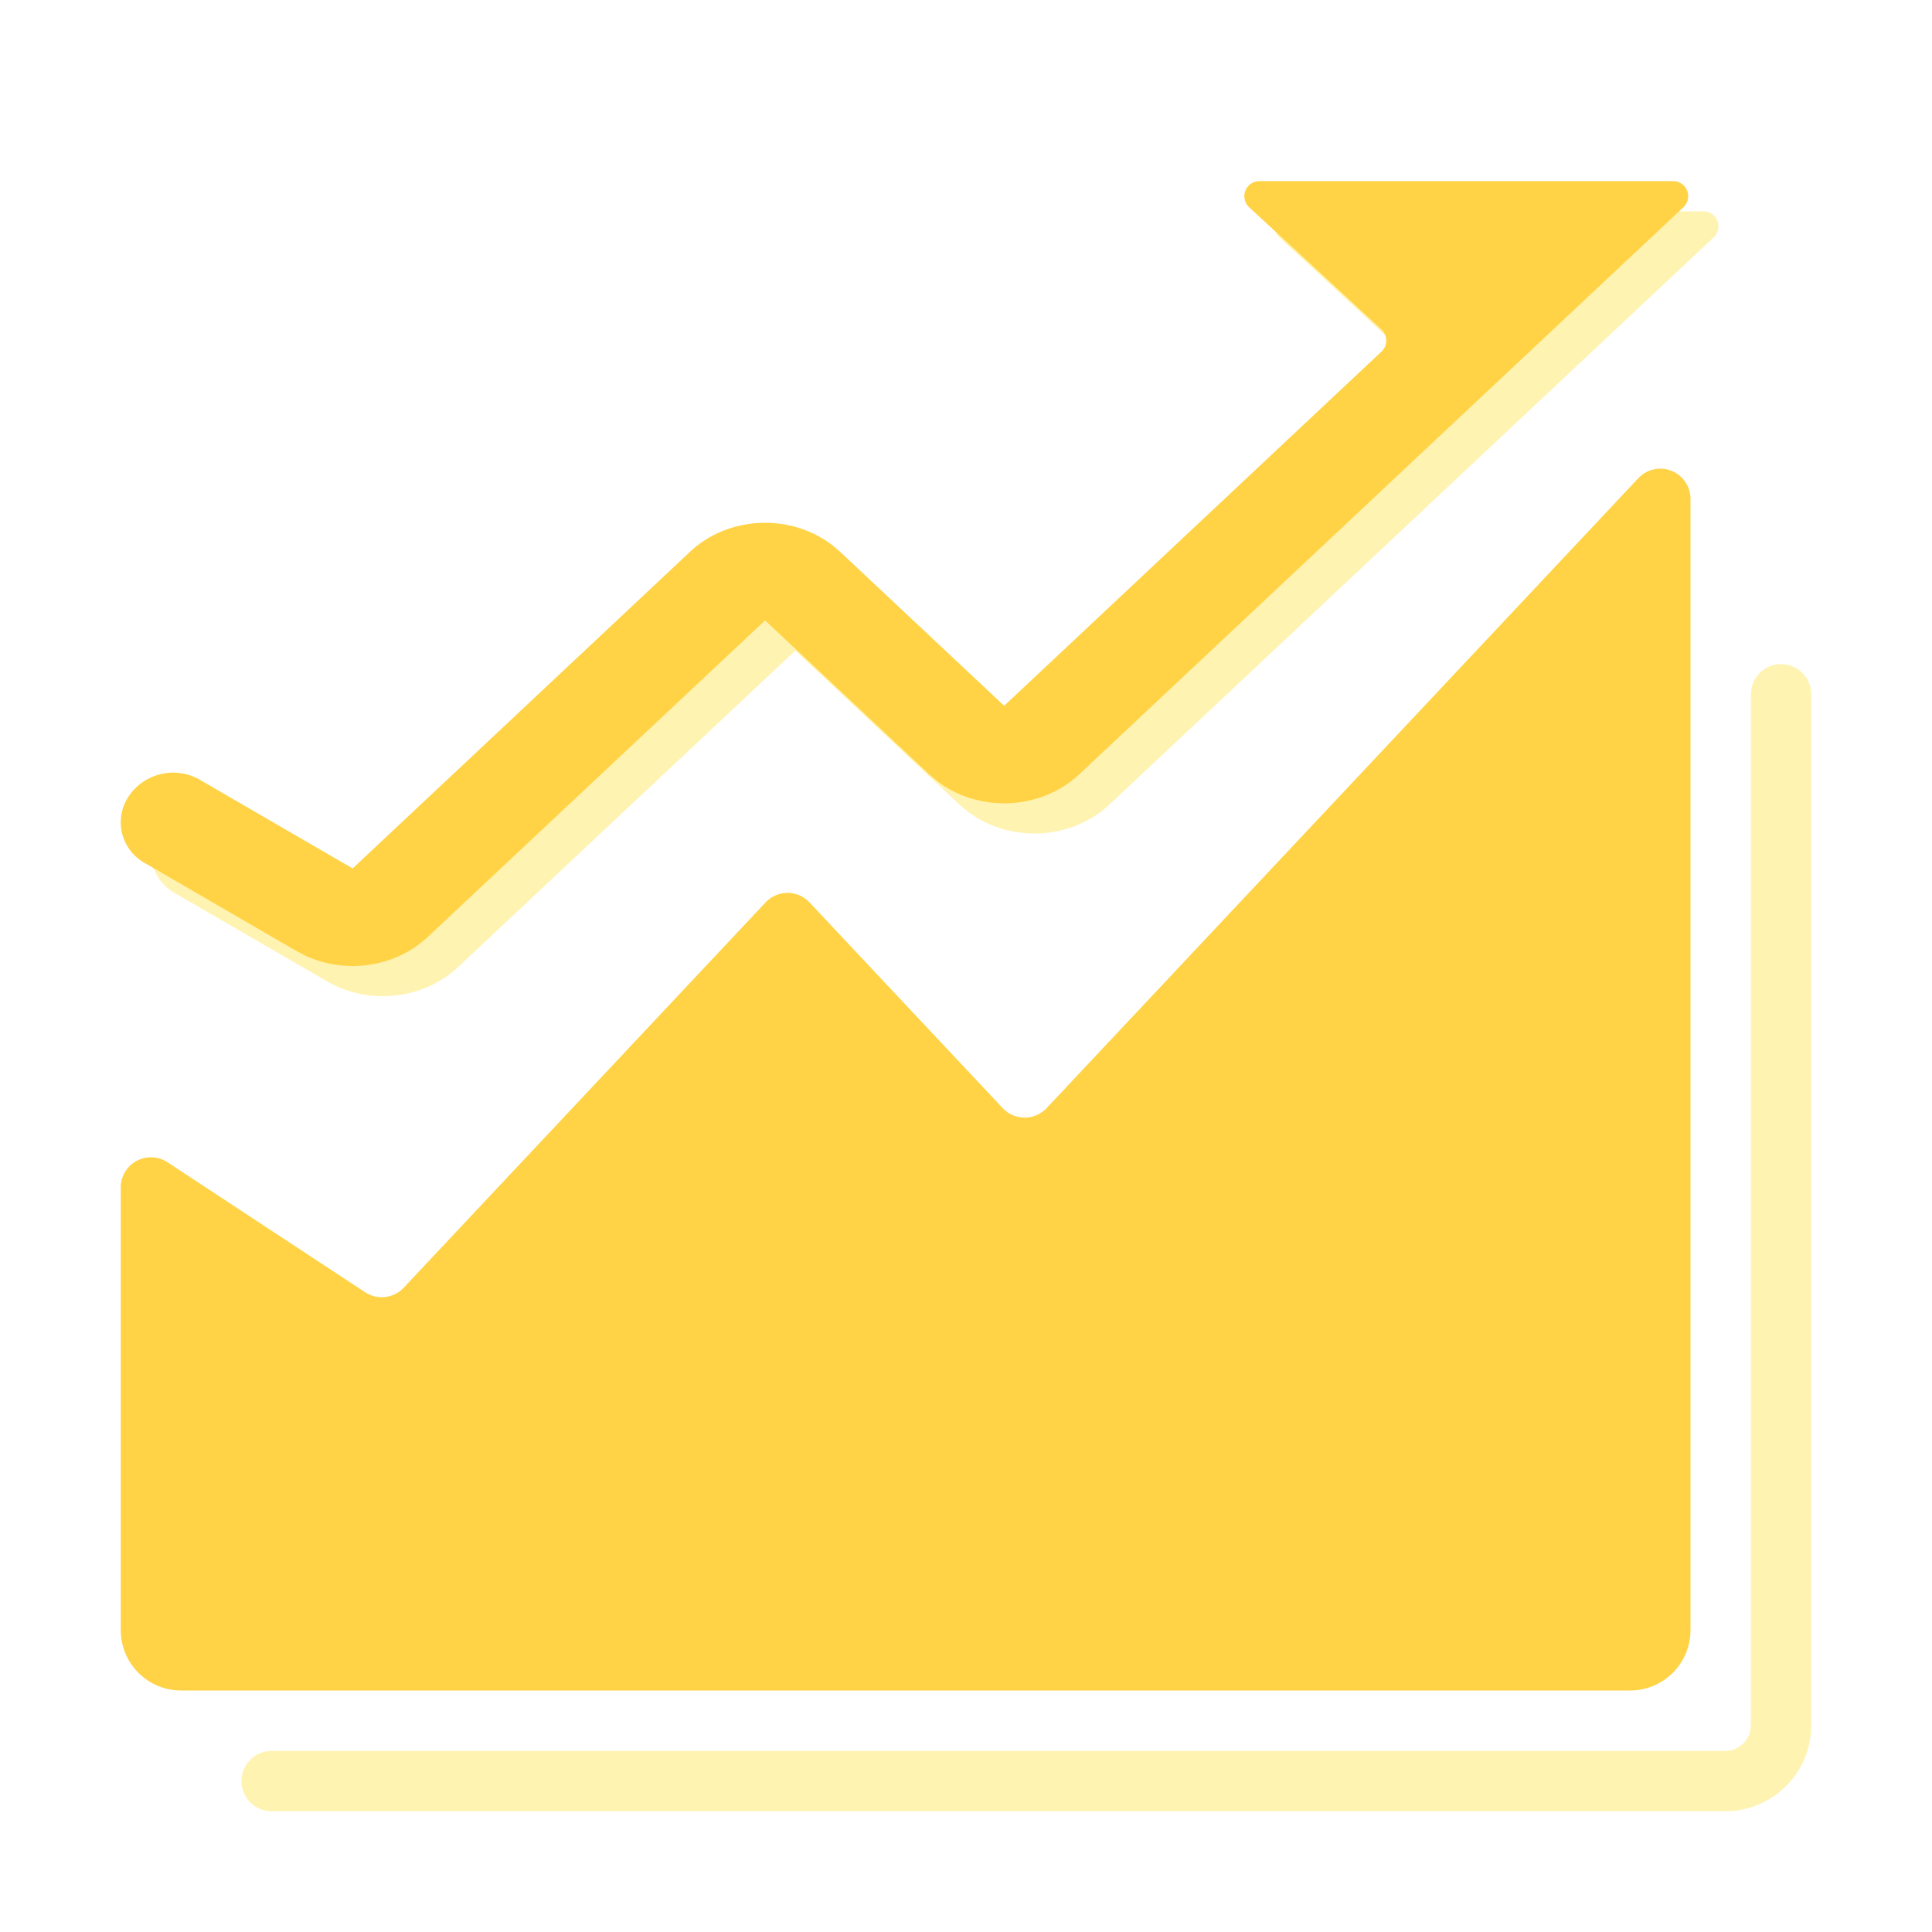 <?xml version="1.0" standalone="no"?><!DOCTYPE svg PUBLIC "-//W3C//DTD SVG 1.1//EN" "http://www.w3.org/Graphics/SVG/1.1/DTD/svg11.dtd"><svg t="1656485912961" class="icon" viewBox="0 0 1024 1024" version="1.1" xmlns="http://www.w3.org/2000/svg" p-id="5477" xmlns:xlink="http://www.w3.org/1999/xlink" width="200" height="200"><defs><style type="text/css">@font-face { font-family: feedback-iconfont; src: url("//at.alicdn.com/t/font_1031158_u69w8yhxdu.woff2?t=1630033759944") format("woff2"), url("//at.alicdn.com/t/font_1031158_u69w8yhxdu.woff?t=1630033759944") format("woff"), url("//at.alicdn.com/t/font_1031158_u69w8yhxdu.ttf?t=1630033759944") format("truetype"); }
</style></defs><path d="M0 0h1024v1024H0z" fill="#FFFFFF" p-id="5478"></path><path d="M0 0h1024v1024H0z" fill="#FFFFFF" p-id="5479"></path><path d="M944 352a16 16 0 0 1 15.744 13.12l0.256 2.88v546.368c0 23.712-18.08 43.2-41.248 45.44l-4.384 0.192H144a16 16 0 0 1-2.88-31.744L144 928h770.368c6.72 0 12.256-4.8 13.44-11.2l0.192-2.432V368a16 16 0 0 1 16-16z" fill="#FFF3B2" p-id="5480"></path><path d="M64 629.376V864a32 32 0 0 0 32 32h768a32 32 0 0 0 32-32V264.416a16 16 0 0 0-27.648-10.976l-313.6 333.856a16 16 0 0 1-23.328 0l-102.336-108.96a16 16 0 0 0-23.36 0l-191.744 204.16a16 16 0 0 1-20.48 2.4l-104.704-68.864a16 16 0 0 0-24.8 13.344z" fill="#FFD345" p-id="5481"></path><path d="M683.584 112h219.232a8 8 0 0 1 5.472 13.824l-320.192 300.544c-20.544 19.264-53.408 20.48-75.52 3.52l-4.16-3.52-86.88-81.536-178.752 167.744c-17.28 16.192-43.744 19.968-65.28 9.76l-4.256-2.24-80.896-46.912a24.672 24.672 0 0 1-8.064-35.2 28.416 28.416 0 0 1 37.76-8.64l80.896 46.944 179.328-168.32c20.864-18.976 53.728-19.776 75.552-2.496l3.52 3.04 86.912 81.568 200-187.744a8 8 0 0 0-0.064-11.712l-70.048-64.736a8 8 0 0 1 5.44-13.888z" fill="#FFF3B2" p-id="5482"></path><path d="M667.552 96h219.232a8 8 0 0 1 5.472 13.824l-320.192 300.544c-20.544 19.264-53.408 20.48-75.52 3.52l-4.16-3.52-86.88-81.536-178.752 167.744c-17.28 16.192-43.744 19.968-65.28 9.76l-4.256-2.24-80.896-46.912a24.672 24.672 0 0 1-8.064-35.2 28.416 28.416 0 0 1 37.76-8.64l80.896 46.944 179.328-168.32c20.864-18.976 53.728-19.776 75.552-2.496l3.52 3.04 86.912 81.568 200-187.744a8 8 0 0 0-0.064-11.712l-70.048-64.736a8 8 0 0 1 5.44-13.888z" fill="#FFD345" p-id="5483"></path></svg>